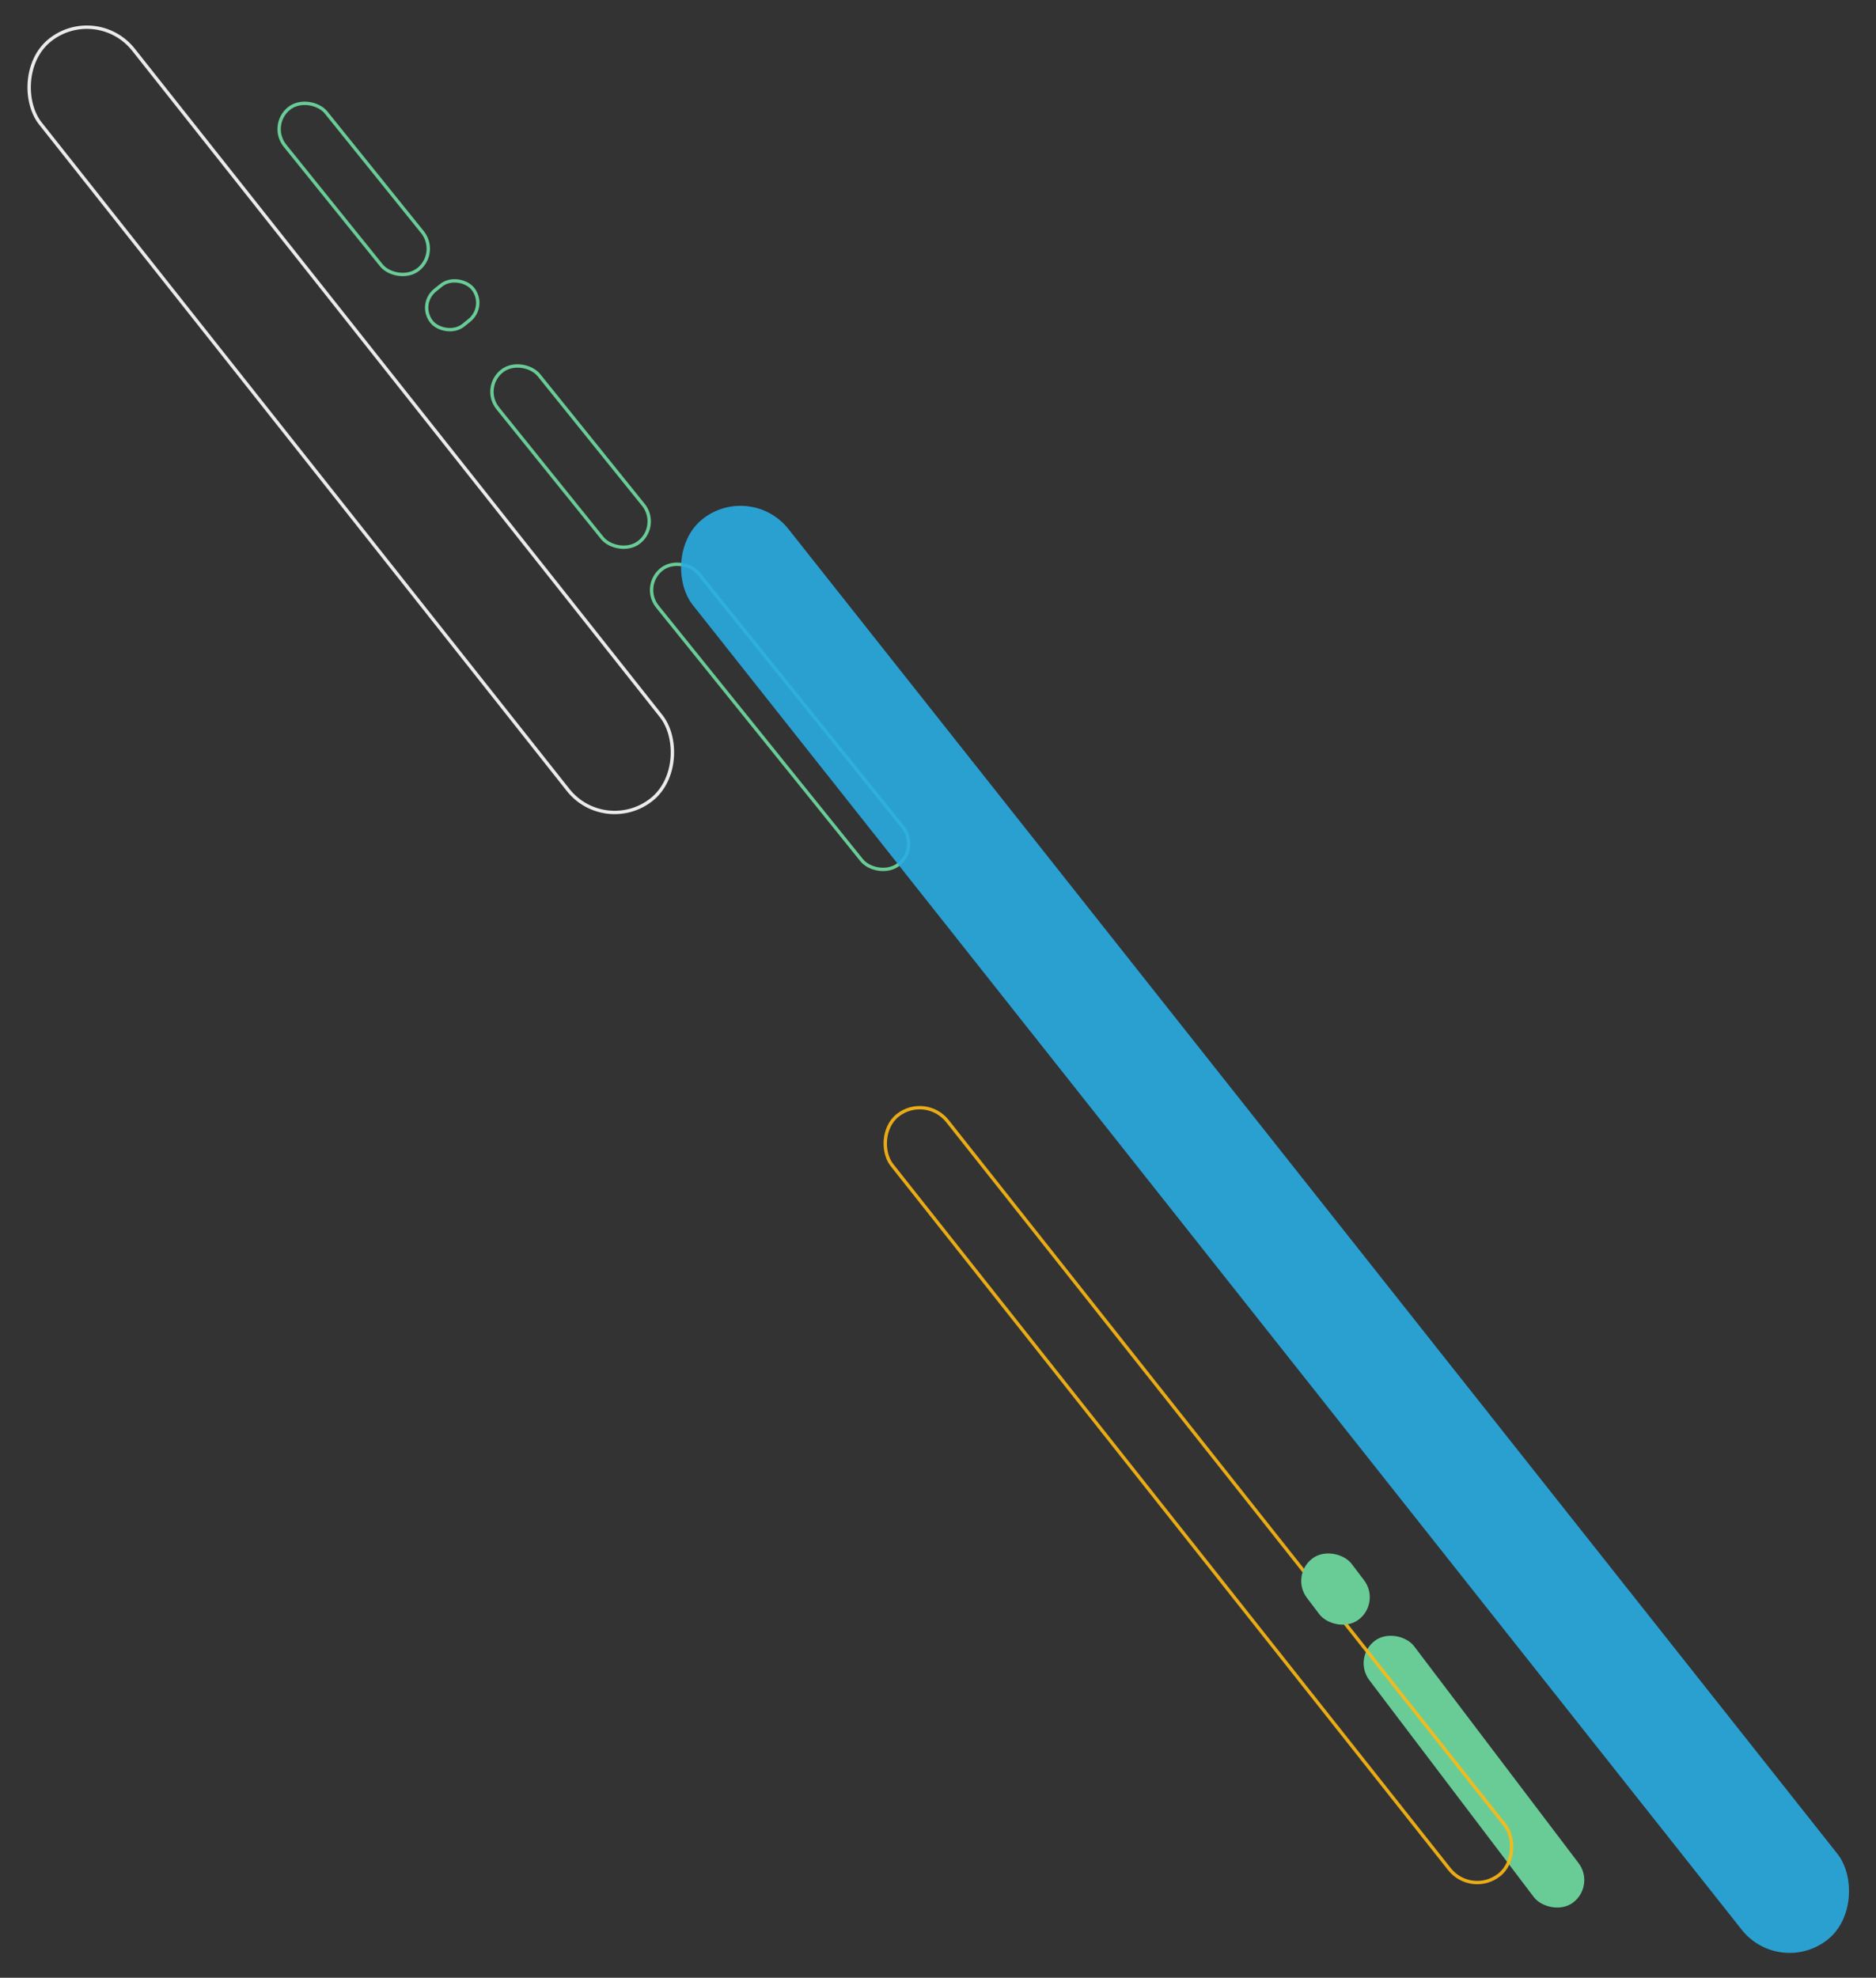 <svg width="557" height="587" viewBox="0 0 557 587" fill="none" xmlns="http://www.w3.org/2000/svg">
<rect x="0" y="0" width="557" height="587" fill="#333333" stroke="none"/>
<rect x="401.532" y="492.045" width="16.68" height="97.476" rx="8.34" transform="rotate(-37.182 401.532 492.045)" fill="#69CC97"/>
<rect x="190.274" y="173.942" width="15.681" height="112.339" rx="7.84" transform="rotate(-38.861 190.274 173.942)" stroke="#69CC97"/>
<rect opacity="0.9" x="-0.081" y="0.702" width="35.256" height="287.564" rx="17.628" transform="matrix(-0.784 0.621 0.621 0.784 28.184 0.432)" stroke="white"/>
<rect opacity="0.9" x="-0.081" y="0.702" width="21.008" height="287.564" rx="10.504" transform="matrix(-0.784 0.621 0.621 0.784 274.274 324.011)" stroke="#FDB913"/>
<rect x="383" y="467.616" width="16.68" height="22.757" rx="8.34" transform="rotate(-37.182 383 467.616)" fill="#69CC97"/>
<rect x="123.976" y="90.323" width="15.681" height="13.354" rx="6.677" transform="rotate(-38.861 123.976 90.323)" stroke="#69CC97"/>
<rect x="142.877" y="115.083" width="15.681" height="65.111" rx="7.84" transform="rotate(-38.861 142.877 115.083)" stroke="#69CC97"/>
<rect x="79.69" y="37.13" width="15.681" height="61.273" rx="7.84" transform="rotate(-38.861 79.69 37.13)" stroke="#69CC97"/>
<rect opacity="0.9" width="36.256" height="537.834" rx="18.128" transform="matrix(-0.784 0.621 0.621 0.784 222.821 142.792)" fill="#2AACE2"/>
</svg>
